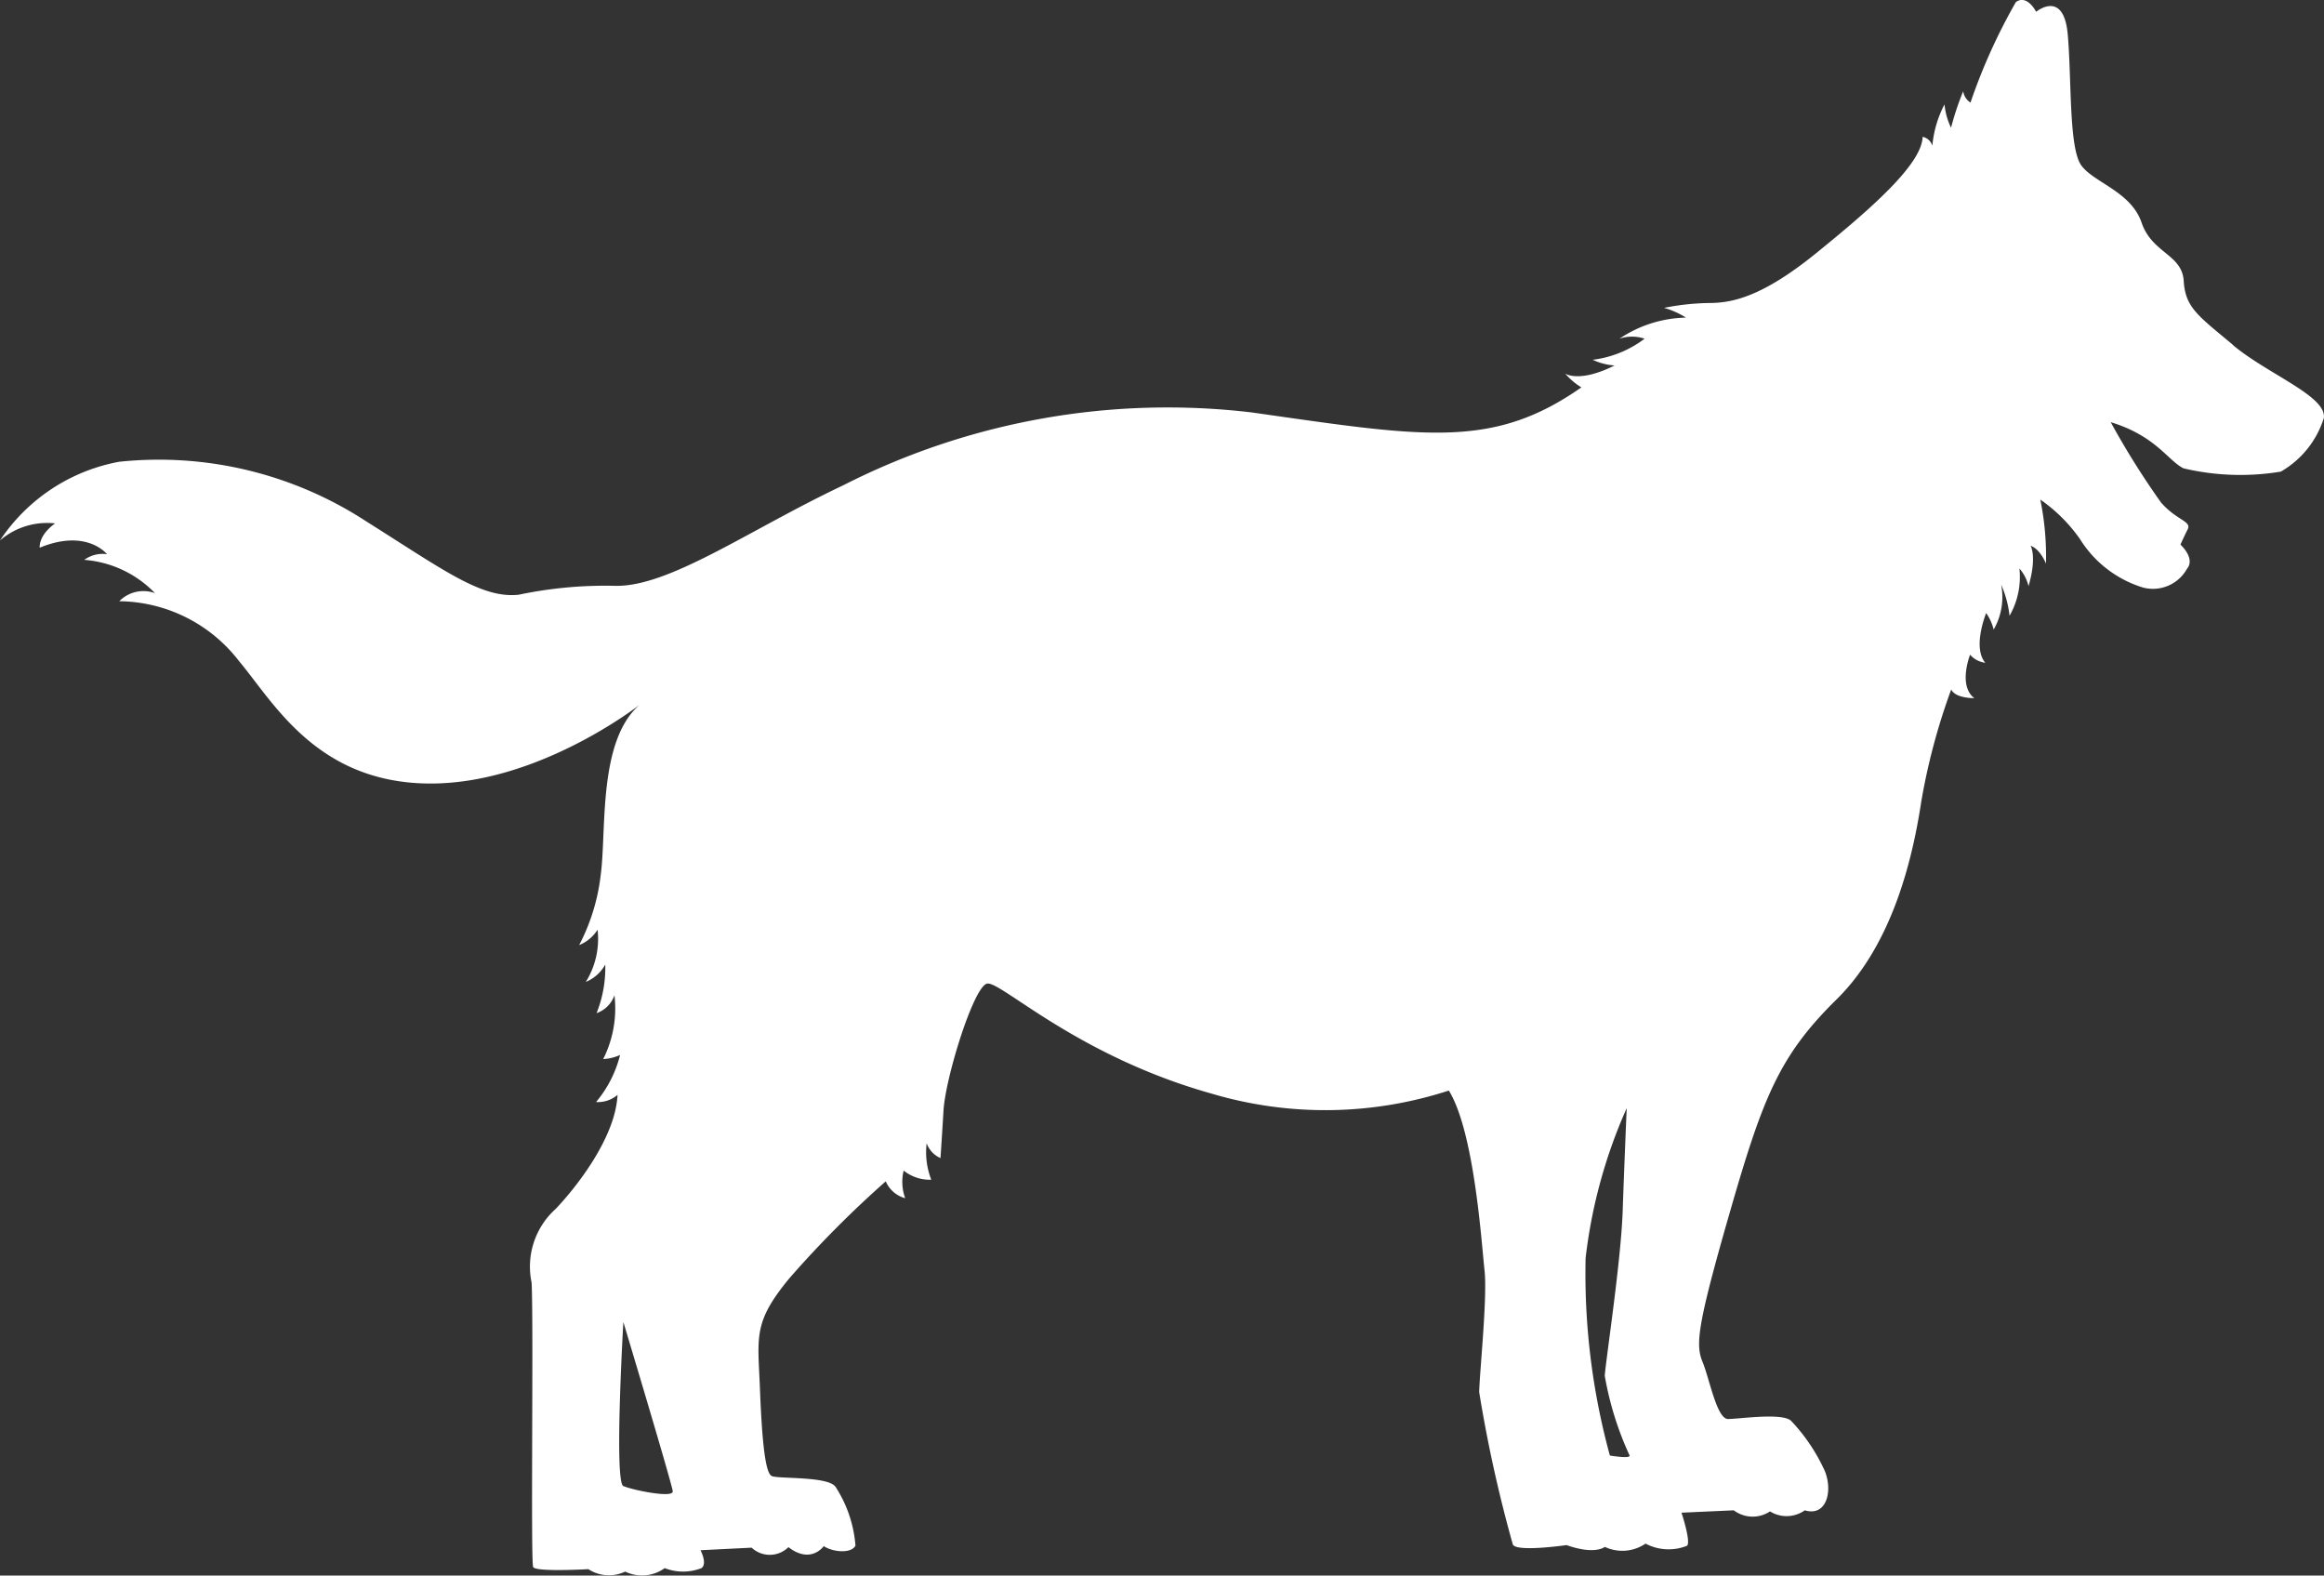 <svg xmlns="http://www.w3.org/2000/svg" width="76.49" height="51.847" viewBox="0 0 76.49 51.847">
  <rect x="0" y="0" width="76.49" height="51.847" fill="#333333" stroke="none"/>
  <path id="Path_926" data-name="Path 926" d="M73.5,26.719c-1.147-.96-1.574-1.227-1.627-2.108s-1.04-.907-1.387-1.921-1.547-1.307-1.974-1.868S68.189,18,68.056,16.5s-1.04-.747-1.04-.747-.294-.587-.667-.32a18.948,18.948,0,0,0-1.494,3.308.528.528,0,0,1-.24-.373,9.213,9.213,0,0,0-.4,1.2A2.238,2.238,0,0,1,64,18.8a3.6,3.6,0,0,0-.4,1.361.425.425,0,0,0-.32-.294c-.027.907-1.707,2.374-3.521,3.842s-2.8,1.627-3.522,1.627a8.077,8.077,0,0,0-1.467.16,2.731,2.731,0,0,1,.72.32,4.072,4.072,0,0,0-2.188.694,1.311,1.311,0,0,1,.827,0,3.545,3.545,0,0,1-1.707.694,1.991,1.991,0,0,0,.72.187c-1.174.587-1.627.267-1.627.267a2.209,2.209,0,0,0,.533.454c-2.934,2.054-5.2,1.627-10.831.827a23.525,23.525,0,0,0-13.473,2.4C24.651,32.8,22.01,34.7,20.222,34.642a13.814,13.814,0,0,0-3.148.293c-1.227.133-2.455-.8-5.042-2.428a12.492,12.492,0,0,0-8.11-1.947A6.02,6.02,0,0,0,0,33.148a2.379,2.379,0,0,1,1.814-.56c-.56.4-.507.8-.507.8,1.548-.64,2.214.213,2.214.213a1.028,1.028,0,0,0-.747.187A3.616,3.616,0,0,1,5.1,34.882a1.115,1.115,0,0,0-1.174.267A5.035,5.035,0,0,1,7.87,37.123c1.121,1.334,2.532,3.959,6.173,4.024s7.021-2.6,7.021-2.6c-1.4,1.191-1.093,4.179-1.295,5.627a6.573,6.573,0,0,1-.707,2.29,1.285,1.285,0,0,0,.606-.505,2.679,2.679,0,0,1-.387,1.717,1.288,1.288,0,0,0,.64-.572,4.019,4.019,0,0,1-.286,1.6.958.958,0,0,0,.589-.589,3.707,3.707,0,0,1-.371,2.1,1.53,1.53,0,0,0,.556-.135,3.857,3.857,0,0,1-.791,1.549.99.99,0,0,0,.707-.236c-.067,1.4-1.347,3.03-2.037,3.754a2.551,2.551,0,0,0-.791,2.424c.067,1.313-.034,9.191.051,9.36S19.365,67,19.365,67a1.239,1.239,0,0,0,1.212.08,1.272,1.272,0,0,0,1.3-.114,1.672,1.672,0,0,0,1.212,0c.2-.152-.034-.589-.034-.589l1.683-.084a.875.875,0,0,0,1.212-.017c.741.572,1.162-.034,1.162-.034.3.2.909.253,1.044-.017a4.147,4.147,0,0,0-.657-1.936c-.253-.354-1.886-.253-2.1-.354s-.32-1.162-.387-2.879-.236-2.172.976-3.636a34.849,34.849,0,0,1,3.165-3.182.972.972,0,0,0,.64.556,1.573,1.573,0,0,1-.051-.909,1.385,1.385,0,0,0,.909.3,2.492,2.492,0,0,1-.152-1.2.844.844,0,0,0,.455.488s.034-.471.1-1.566.993-4.074,1.431-4.175,2.946,2.374,7.39,3.619a13.139,13.139,0,0,0,7.811-.1c.842,1.364,1.076,5.03,1.174,5.91s-.156,3.286-.176,4.01a45.361,45.361,0,0,0,1.105,5.008c.078.274,1.77.029,1.77.029.939.333,1.261.059,1.261.059a1.352,1.352,0,0,0,1.34-.108,1.619,1.619,0,0,0,1.369.069c.127-.147-.186-1.086-.186-1.086l1.721-.078a1.033,1.033,0,0,0,1.193.035,1.033,1.033,0,0,0,1.144-.035c.7.215.929-.6.665-1.281a6.02,6.02,0,0,0-1.105-1.653c-.264-.293-1.716-.071-2.086-.071s-.606-1.313-.841-1.885-.168-1.212.909-4.949,1.616-5.118,3.5-6.969,2.525-4.747,2.795-6.532a20.977,20.977,0,0,1,.983-3.672c.138.3.759.286.759.286-.542-.414-.138-1.429-.138-1.429a.8.8,0,0,0,.5.266c-.433-.512.029-1.636.029-1.636a1.6,1.6,0,0,1,.247.542,2.139,2.139,0,0,0,.246-1.478,3.432,3.432,0,0,1,.276,1.025,2.564,2.564,0,0,0,.325-1.557,1.377,1.377,0,0,1,.3.581c.286-.975.068-1.327.068-1.327.32.107.507.587.507.587a9.423,9.423,0,0,0-.187-2.108A5.249,5.249,0,0,1,68.456,33.1a3.73,3.73,0,0,0,2.081,1.6,1.282,1.282,0,0,0,1.441-.614c.293-.347-.213-.8-.213-.8s.107-.24.24-.507-.374-.294-.881-.881a26.531,26.531,0,0,1-1.654-2.641c1.494.454,1.894,1.28,2.4,1.52a8.155,8.155,0,0,0,3.2.107,3.108,3.108,0,0,0,1.414-1.761c.107-.72-1.841-1.441-2.988-2.4M20.517,64.268c-.309-.135,0-5.4,0-5.4s1.606,5.339,1.625,5.571-1.315-.039-1.625-.174m32.47-1a22.682,22.682,0,0,1-.8-6.5,16.871,16.871,0,0,1,1.353-4.935s-.076,1.753-.133,3.391-.533,4.744-.59,5.411a10.5,10.5,0,0,0,.819,2.629c.019.114-.648,0-.648,0" transform="translate(0 -15.365)" fill="#fff"/>
</svg>
